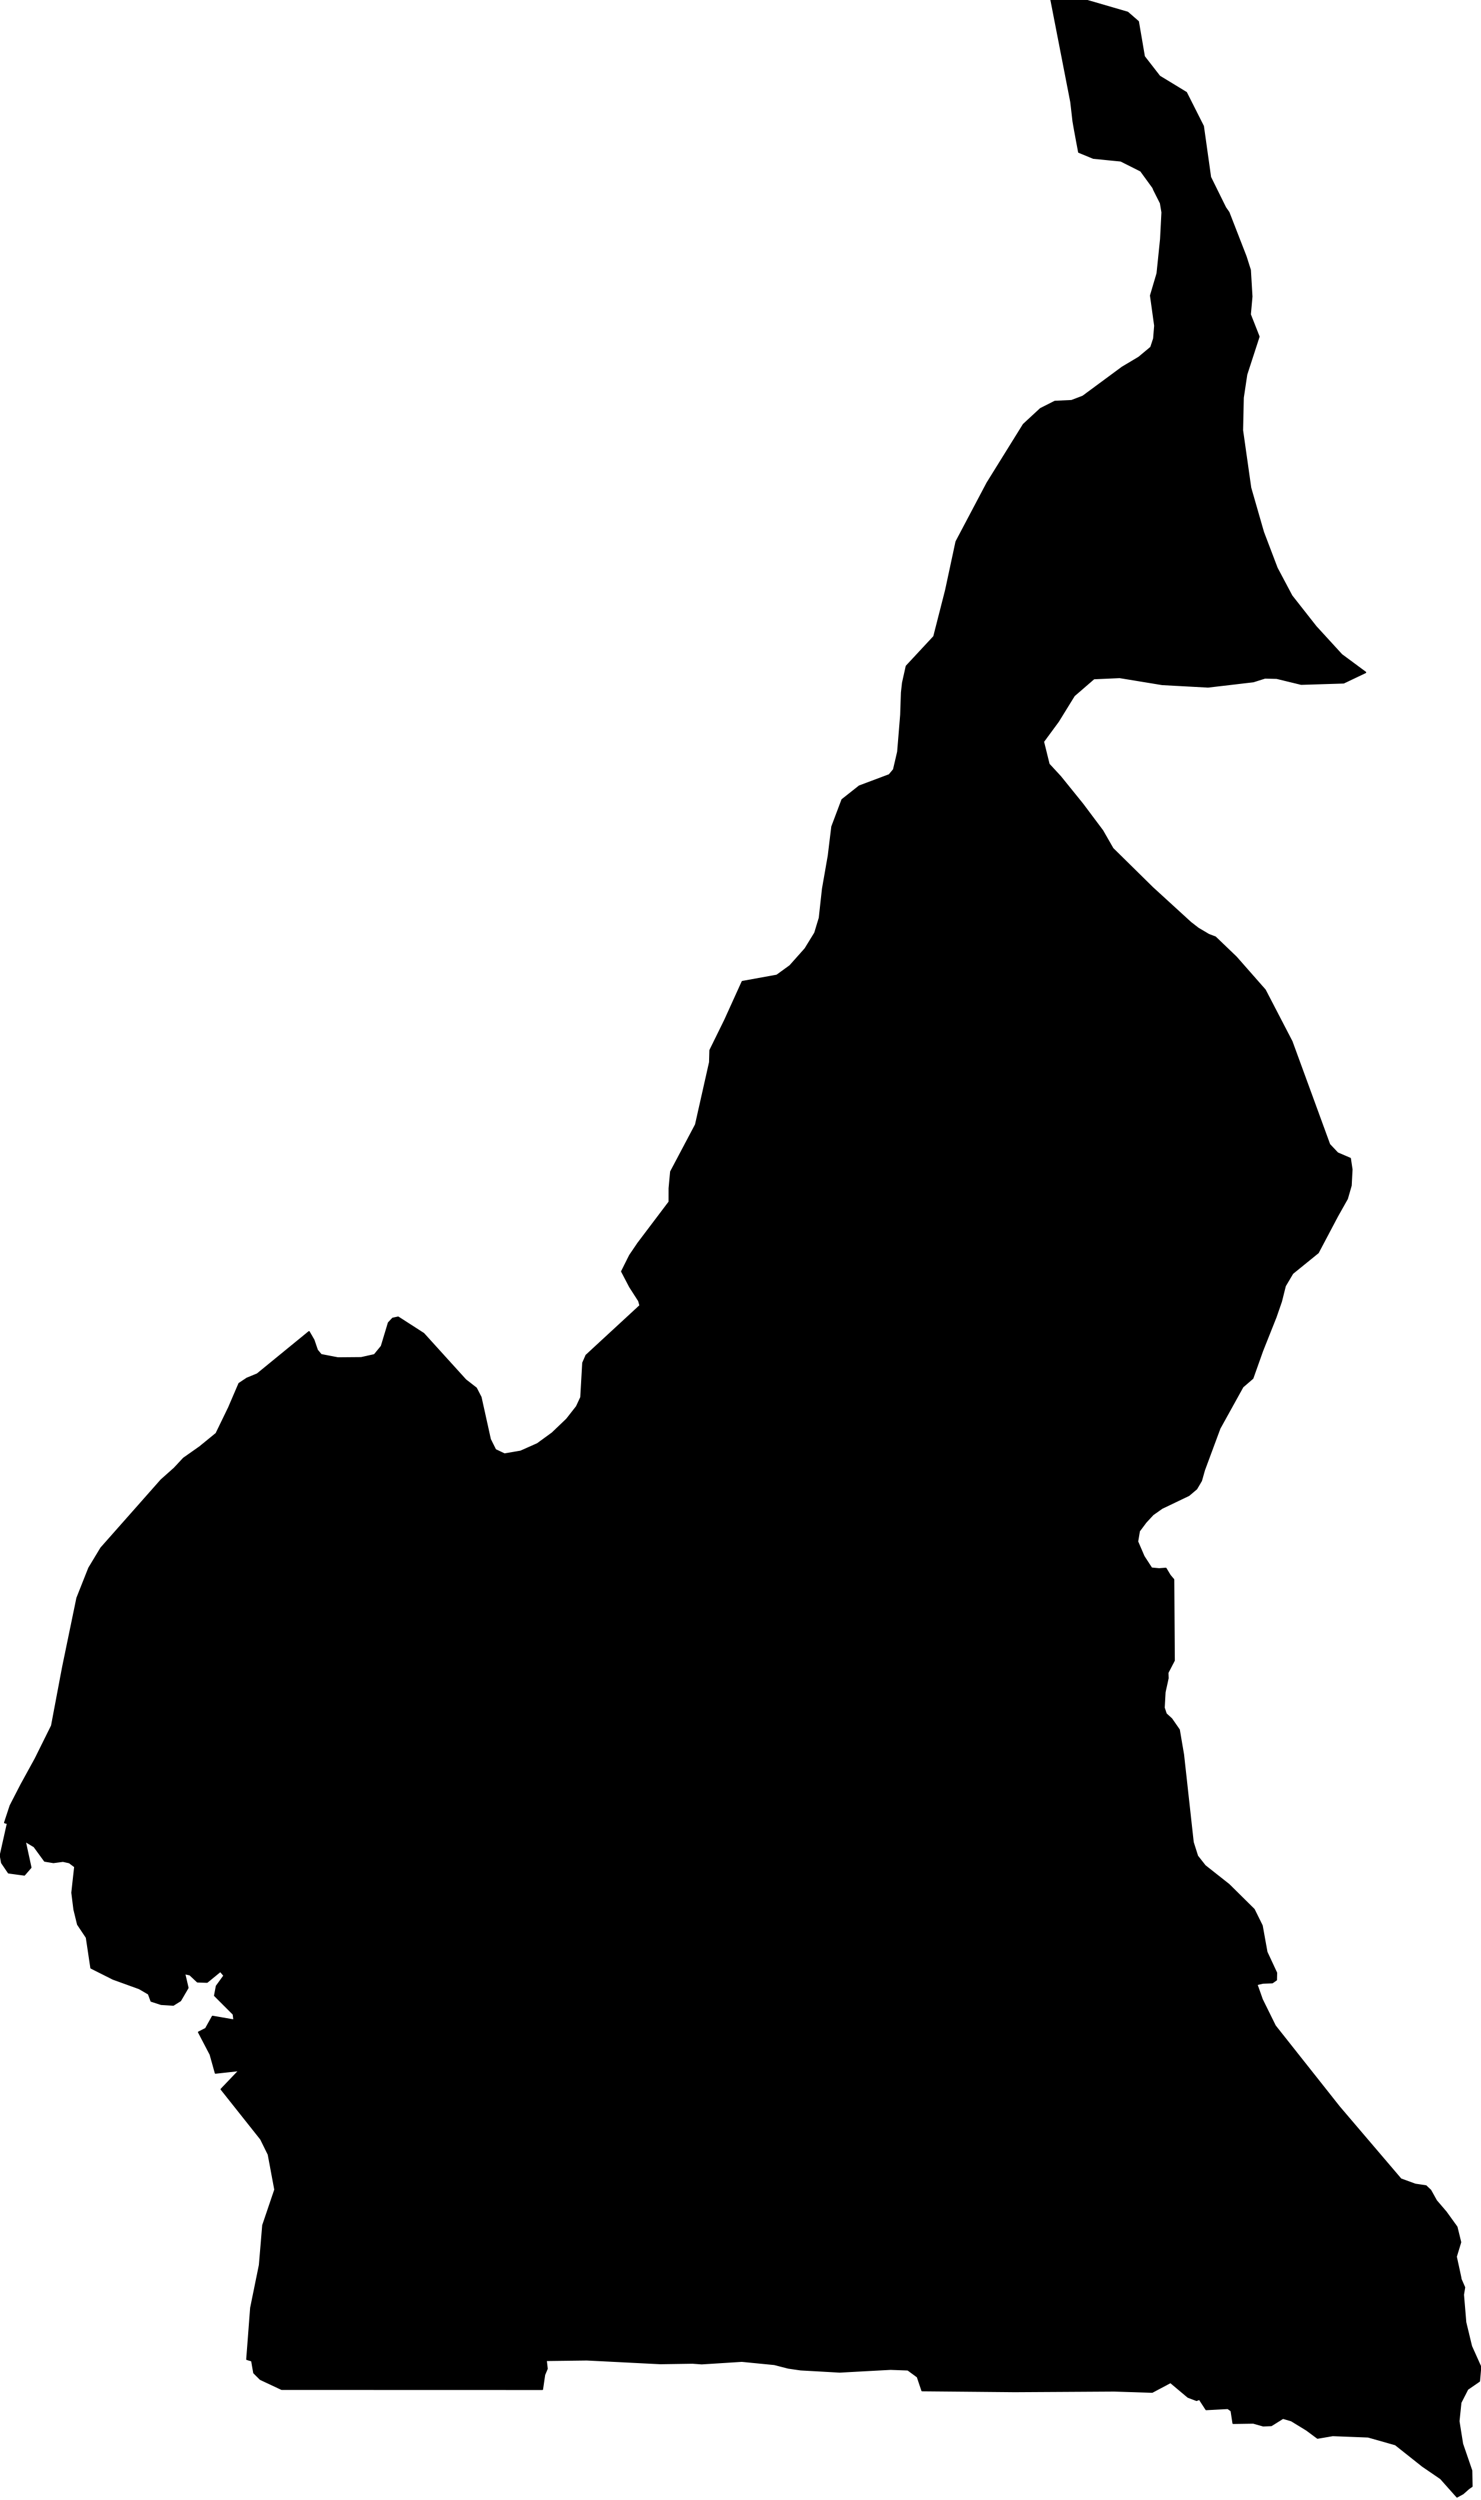 <?xml version="1.0" encoding="utf-8"?><!DOCTYPE svg  PUBLIC '-//W3C//DTD SVG 1.1//EN'  'http://www.w3.org/Graphics/SVG/1.1/DTD/svg11.dtd'><svg enable_background="new 0 0 1000 1687" height="1687px" pretty_print="False" style="stroke-linejoin: round; stroke:#000; fill: none;" version="1.1" viewBox="0 0 1000 1687" width="1000px" xmlns="http://www.w3.org/2000/svg" xmlns:xlink="http://www.w3.org/1999/xlink"><defs><style type="text/css"><![CDATA[path { fill-rule: evenodd; }]]></style></defs><g class="" fill="#000" id="country"><path d="M983.824,1685.072L987.858,1682.85L991.659,1679.473L993.821,1677.979L993.634,1667.378L987.431,1649.331L984.994,1634.019L986.312,1621.441L990.93,1612.421L998.849,1606.959L999.606,1598.436L999.703,1597.311L993.48,1583.463L989.576,1567.249L988.031,1548.667L988.837,1543.724L986.417,1538.204L986.233,1536.999L983.188,1522.985L986.162,1513.215L983.641,1502.947L976.381,1492.887L969.794,1485.195L965.938,1478.239L962.814,1475.273L955.559,1474.205L945.846,1470.64L932.927,1455.494L920.367,1440.773L904.293,1421.925L891.392,1405.624L875.591,1385.671L860.995,1367.234L852.209,1349.454L848.599,1339.236L852.834,1338.262L859.099,1338.038L861.751,1336.198L861.864,1331.435L855.339,1317.422L852.114,1299.555L846.727,1288.666L829.78,1271.917L813.646,1259.174L808.501,1252.629L805.542,1243.291L799.015,1184.186L796.16,1167.409L791.046,1160.055L787.346,1156.671L785.945,1152.5L786.539,1141.986L788.604,1132.576L788.478,1128.896L792.765,1120.641L792.399,1066.015L790.026,1063.23L787.182,1058.496L782.654,1058.857L777.522,1058.366L772.353,1050.414L768.021,1040.362L769.22,1033.269L773.645,1027.344L778.443,1022.156L784.571,1017.826L802.766,1009.102L807.913,1004.736L811.105,999.331L813.177,992.036L823.592,963.958L839.114,935.938L845.823,930.158L852.419,911.612L861.458,888.903L865.111,878.361L867.746,867.832L872.775,859.346L890.001,845.369L902.937,820.892L909.647,808.978L912.201,800.095L912.778,789.228L911.67,781.86L903.133,778.187L897.68,772.407L885.143,738.124L872.238,702.873L854.2,668.15L834.705,645.989L820.629,632.488L816.129,630.763L808.937,626.499L803.895,622.581L778.09,598.999L751.334,572.653L744.424,560.602L730.969,542.656L715.998,524.147L708.222,515.726L704.467,500.529L714.56,486.812L725.273,469.457L738.606,457.941L756.008,457.154L784.739,461.881L815.671,463.562L846.267,459.976L854.183,457.479L862.041,457.681L878.57,461.7L907.266,460.813L921.995,453.794L905.882,441.873L888.508,422.896L872.18,402.135L862.205,383.345L852.989,359.114L844.374,329.176L838.865,290.369L839.35,268.375L841.712,252.702L850.013,227.179L844.115,212.206L845.21,200.12L844.135,182.217L841.238,173.111L829.676,143.374L827.415,140.12L817.267,119.576L812.432,85.185L800.984,62.498L782.944,51.515L772.579,38.173L768.546,14.598L761.396,8.385L733.178,0.173L709.745,0L723.15,68.826L724.657,81.938L725.686,87.847L726.695,93.295L728.454,102.669L738.282,106.703L756.793,108.528L770.306,115.311L778.499,126.568L779.31,128.437L783.668,137.075L784.714,143.324L783.788,161.363L781.393,184.534L776.974,199.478L779.804,219.805L779.103,228.485L777.149,234.417L768.971,241.236L757.812,247.882L731.166,267.538L723.531,270.439L712.307,270.958L702.591,275.858L691.114,286.465L666.607,325.914L645.666,365.529L638.627,398.311L630.635,429.614L612.041,449.602L609.536,460.849L608.812,467.372L608.309,482.432L606.26,507.385L603.452,519.414L600.463,522.978L580.246,530.562L568.636,539.734L561.8,557.875L559.406,577.495L555.495,599.857L553.336,619.485L550.257,629.645L543.701,640.317L533.442,651.827L524.537,658.278L501.259,662.5L489.467,688.484L479.48,708.79L479.248,716.908L469.768,759.014L452.971,790.743L451.929,801.942L451.915,811.143L430.806,839.076L425.228,847.303L419.855,858.062L425.287,868.453L431.362,877.906L432.247,881.096L422.613,889.993L405.846,905.457L395.817,914.723L393.622,919.781L392.285,943.039L389.384,949.28L382.717,957.795L372.9,967.176L362.892,974.457L351.548,979.501L340.618,981.363L334.496,978.441L330.971,971.376L324.668,942.945L321.53,936.854L314.402,931.32L300.286,915.769L286.017,900.031L268.85,888.976L265.192,889.769L262.373,892.764L257.603,908.574L252.853,914.369L243.859,916.368L228.217,916.512L216.797,914.318L214.186,911.187L211.835,904.331L208.651,898.826L195.077,909.917L173.725,927.372L166.769,930.23L161.471,933.744L154.48,950.024L146.017,967.465L134.867,976.564L123.988,984.214L117.76,990.903L108.828,998.848L91.386,1018.577L68.229,1044.742L60.079,1058.243L52.07,1078.449L47.44,1100.811L42.371,1125.332L34.938,1164.688L23.896,1186.943L14.171,1204.656L7.003,1218.576L3.224,1230.042L5.135,1230.504L0.297,1252.116L1.193,1257.139L5.762,1263.886L16.438,1265.343L20.775,1260.335L16.892,1242.49L23.106,1246.228L30.182,1255.934L36.081,1256.908L42.509,1256.049L46.816,1257.009L50.582,1259.816L48.633,1277.344L50.074,1288.774L52.516,1298.761L58.418,1307.601L61.494,1328.116L76.357,1335.585L94.02,1341.971L100.324,1345.651L102.111,1350.464L108.818,1352.629L117.035,1353.134L121.814,1350.147L126.84,1341.545L124.577,1331.883L128.248,1332.691L133.321,1337.454L139.818,1337.677L148.808,1330.324L151.341,1333.319L146.196,1340.419L145.009,1346.777L157.6,1359.369L158.073,1363.388L143.518,1360.862L138.935,1369.096L134.167,1371.499L142.014,1386.508L145.509,1399.028L161.592,1397.246L149.418,1409.989L176.154,1443.659L181.258,1454.022L185.691,1477.755L177.545,1501.77L175.29,1528.607L169.392,1557.529L166.74,1592.231L170.056,1593.212L170.612,1596.51L171.478,1601.402L175.821,1605.703L190.162,1612.428L232.857,1612.436L258.334,1612.45L296.008,1612.457L335.899,1612.472L366.193,1612.479L367.632,1602.665L369.367,1598.588L368.714,1592.931L396.19,1592.563L445.887,1595.081L467.603,1594.735L473.772,1595.196L500.9,1593.479L522.891,1595.644L532.24,1598.054L540.642,1599.273L566.977,1600.753L601.343,1598.884L613.018,1599.324L619.508,1604.087L622.621,1613.345L653.936,1613.648L685.162,1613.958L719.305,1613.742L752.275,1613.525L777.997,1614.355L790.349,1607.796L802.159,1617.703L807.928,1619.911L809.888,1619.132L814.423,1626.11L829.052,1625.331L831.377,1626.976L832.667,1635.404L846.24,1635.188L852.95,1637.093L858.404,1636.876L866.277,1631.962L871.955,1633.607L882.274,1639.921L889.646,1645.391L899.913,1643.616L923.776,1644.554L942.236,1649.786L960.561,1664.326L972.799,1672.689L983.824,1685.072Z "/></g></svg>